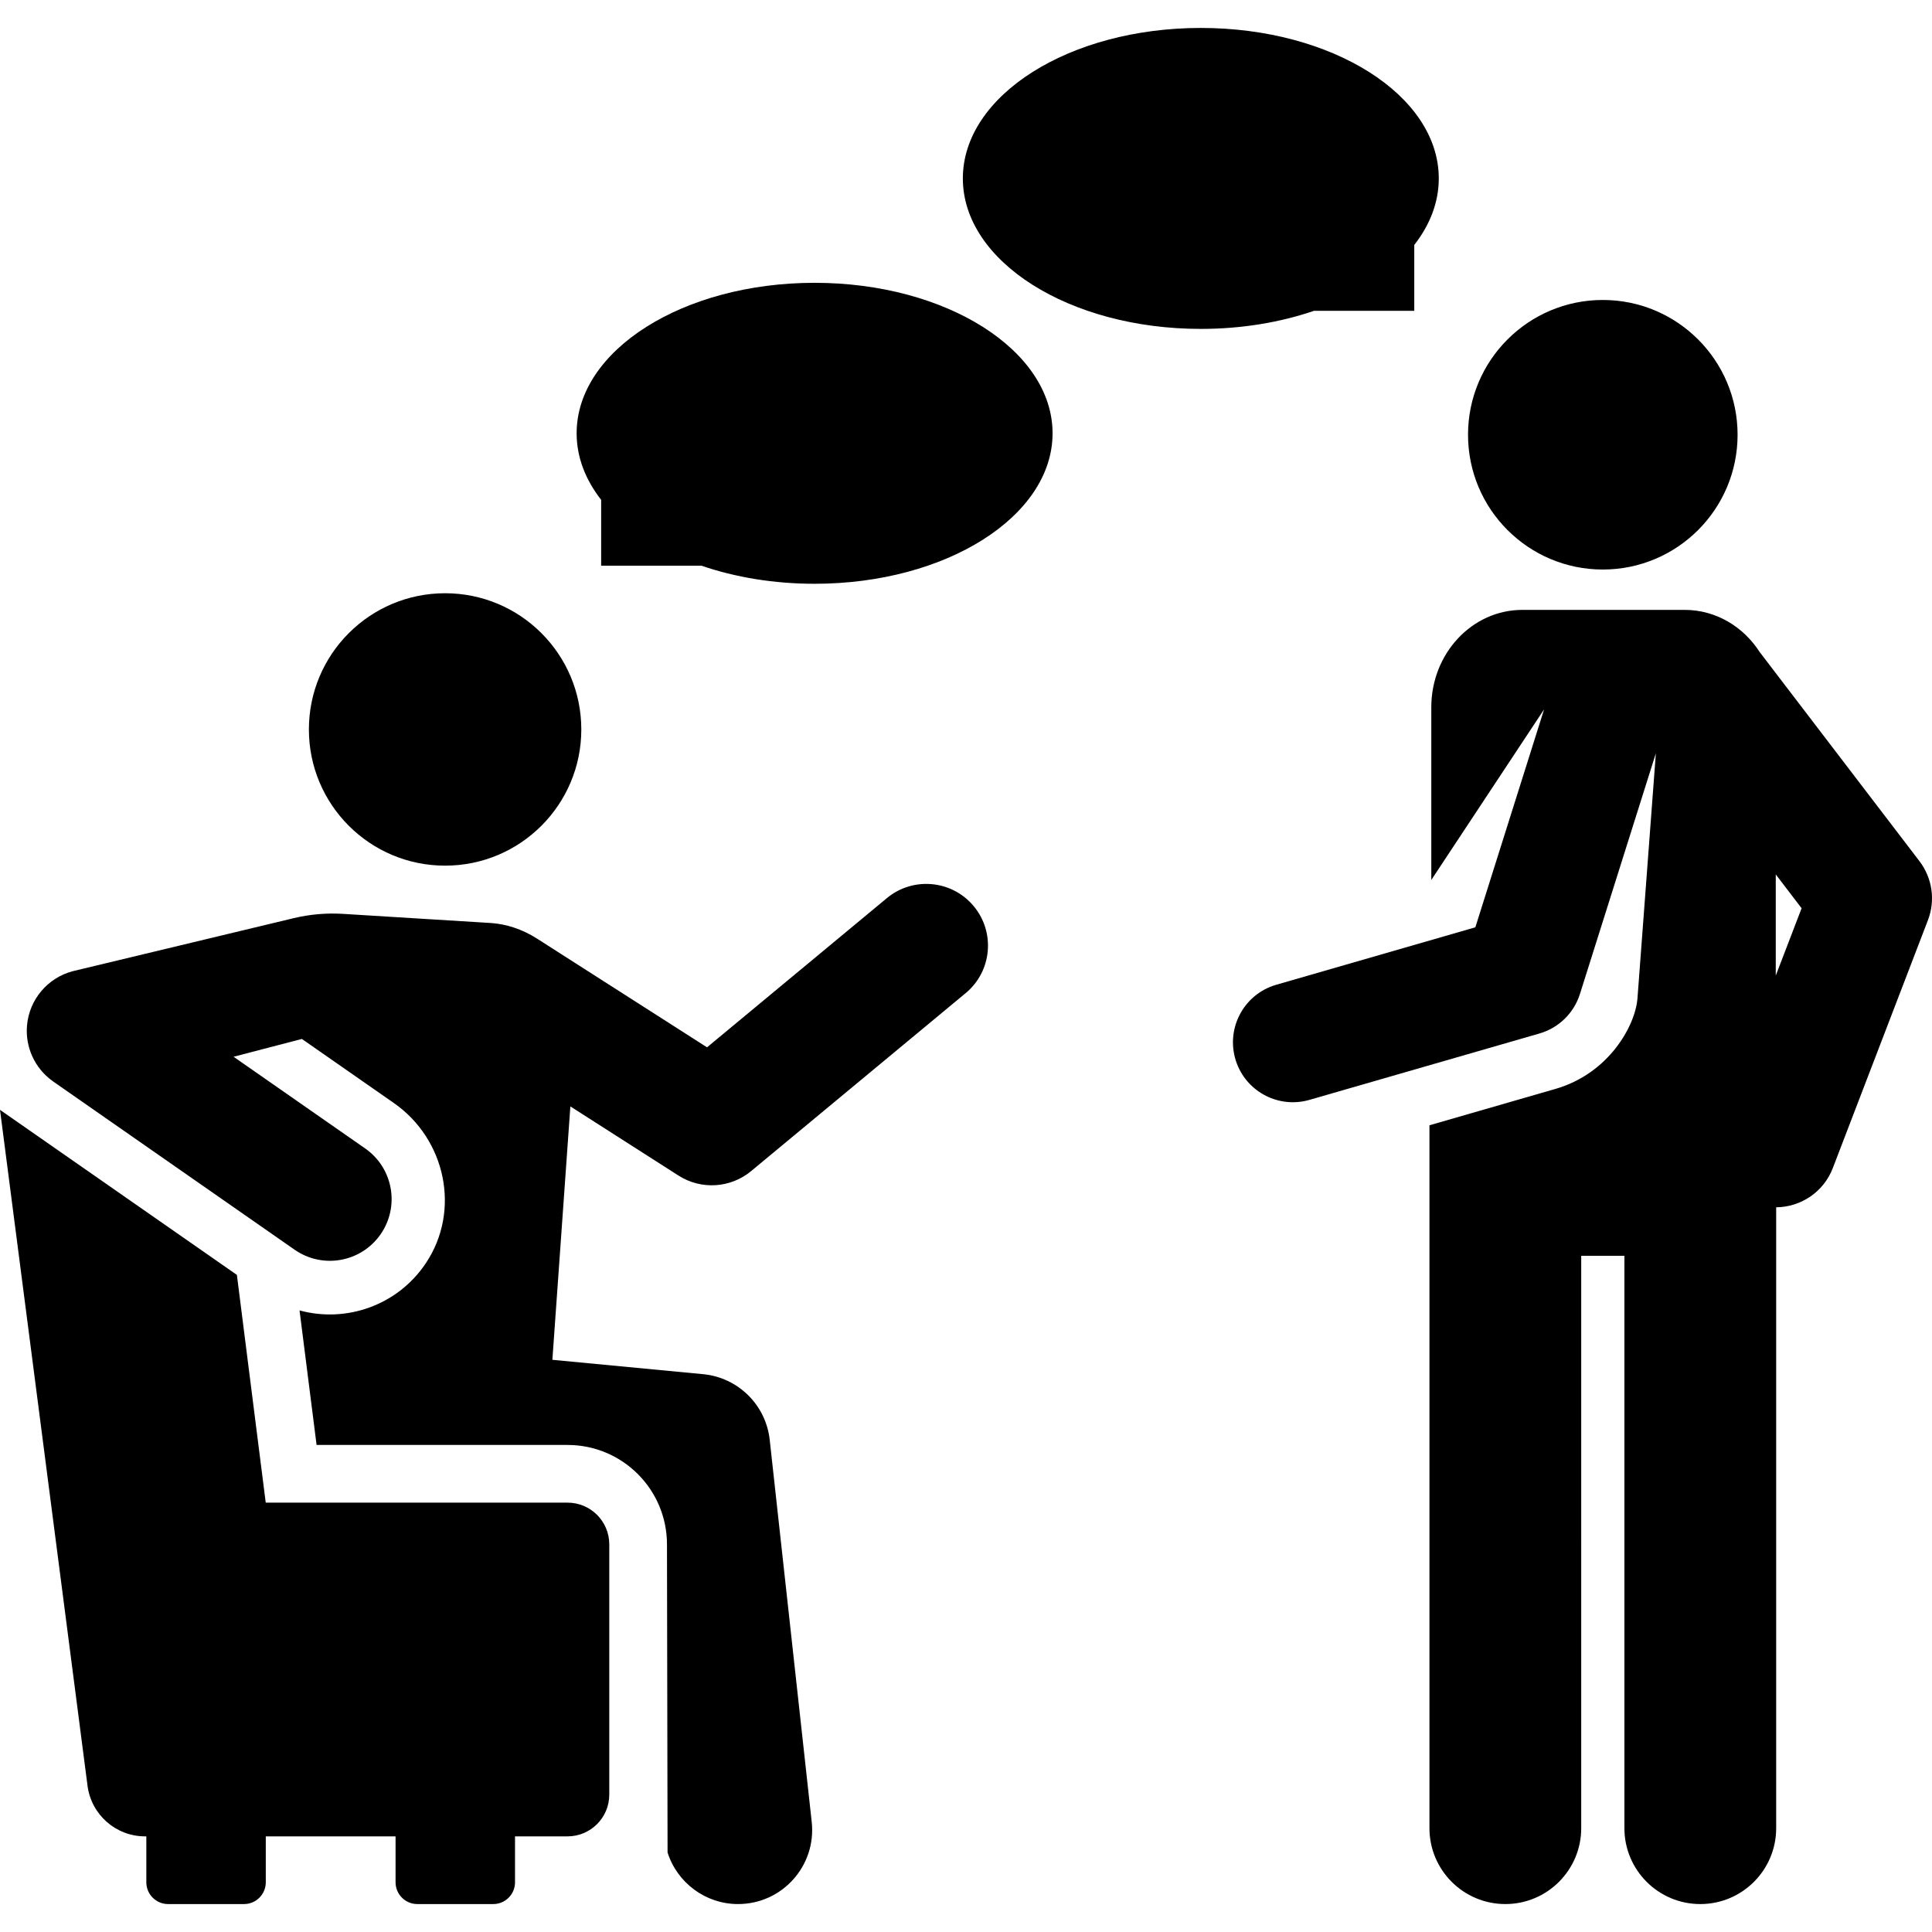 <?xml version="1.0" encoding="iso-8859-1"?>
<!-- Generator: Adobe Illustrator 19.0.0, SVG Export Plug-In . SVG Version: 6.00 Build 0)  -->
<svg xmlns="http://www.w3.org/2000/svg" xmlns:xlink="http://www.w3.org/1999/xlink" version="1.1" id="Capa_1" x="0px" y="0px" viewBox="0 0 511.998 511.998" style="enable-background:new 0 0 511.998 511.998;" xml:space="preserve">
<g>
	<g>
		<path d="M215.876,74.948c-34.828,0-63.062,17.854-63.062,39.879c0,6.332,2.344,12.315,6.496,17.632v17.461h26.588    c8.917,3.052,19.127,4.787,29.979,4.787c34.828,0,63.063-17.854,63.063-39.879S250.705,74.948,215.876,74.948z"/>
	</g>
</g>
<g>
	<g>
		<path d="M318.227,7.404c-34.828,0-63.062,17.854-63.062,39.879c0,22.025,28.234,39.879,63.062,39.879    c10.852,0,21.062-1.734,29.979-4.787h26.588v-17.46c4.152-5.317,6.496-11.3,6.496-17.632    C381.29,25.258,353.057,7.404,318.227,7.404z"/>
	</g>
</g>
<g>
	<g>
		<path d="M258.059,240.159c-5.768-6.952-16.077-7.913-23.03-2.147l-47.66,39.539l-45.015-28.786    c-4.055-2.596-8.262-3.877-12.198-4.155l-39.226-2.425c-4.402-0.272-8.813,0.11-13.104,1.138    c-16.344,3.917-58.072,13.918-58.648,14.077c-6.535,1.765-11.454,7.467-12.027,14.456c-0.459,5.641,2.036,11.206,6.732,14.586    c0.071,0.051,0.133,0.109,0.205,0.158l63.991,44.588c7.408,5.164,17.602,3.343,22.767-4.067c5.164-7.41,3.342-17.604-4.069-22.767    l-34.877-24.303l18.102-4.721l24.37,16.98c13.759,9.587,17.801,28.524,8.472,42.459c-7.532,11.251-21.163,15.857-33.464,12.502    l4.515,35.654c0.507,0,67.015,0,66.507,0c14.554,0,26.352,11.799,26.352,26.352l0.157,81.648    c2.559,8.056,10.091,13.669,18.67,13.668c11.755,0,20.803-10.193,19.531-21.77l-11.133-101.262    c-1.017-9.247-8.385-16.509-17.646-17.391l-39.949-3.807l4.766-67.151l28.658,18.326c5.988,3.829,13.771,3.355,19.252-1.191    l56.851-47.163C262.865,257.421,263.825,247.11,258.059,240.159z"/>
	</g>
</g>
<g>
	<g>
		<circle cx="117.956" cy="193.31" r="36.096"/>
	</g>
</g>
<g>
	<g>
		<path d="M150.402,398.213H70.421l-7.643-60.352C54.276,331.938,0,294.118,0,294.118l23.195,179.125    c0.994,7.671,7.525,13.411,15.26,13.411h0.324v12.179c0,3.144,2.558,5.761,5.761,5.761h20.135c3.203,0,5.761-2.617,5.761-5.761    v-12.179h34.393v12.179c0,3.145,2.558,5.761,5.761,5.761h20.135c3.203,0,5.761-2.617,5.761-5.761v-12.179H150.4    c6.11,0,11.065-4.954,11.065-11.065v-66.311C161.467,403.167,156.514,398.213,150.402,398.213z"/>
	</g>
</g>
<g>
	<g>
		<circle cx="424.759" cy="115.213" r="35.718"/>
	</g>
</g>
<g>
	<g>
		<path d="M508.673,228.216l-42.307-55.371c-4.348-6.774-11.638-11.219-19.902-11.219h-43.028    c-13.326,0-24.129,11.554-24.129,25.807v45.768l29.893-45.218l-18.219,57.761l-52.76,15.227    c-8.881,2.565-13.735,12.162-10.444,20.879c2.903,7.686,11.254,11.918,19.224,9.632c0,0,60.961-17.593,60.961-17.594    c5.099-1.47,9.136-5.398,10.738-10.477l20.119-63.784l-4.874,64.928c-0.539,7.182-7.519,19.917-21.745,24.021l-33.383,9.634    v186.271c0,11.107,9.004,20.111,20.11,20.111s20.11-9.004,20.11-20.111V332.796h11.446v151.687    c0,11.107,9.004,20.111,20.11,20.111s20.11-9.004,20.11-20.111v-164.54c6.469-0.047,12.55-3.989,15.008-10.395l25.21-65.698    C512.939,238.603,512.086,232.685,508.673,228.216z M470.593,258.539v-26.808l6.848,8.962L470.593,258.539z"/>
	</g>
</g>
<g>
</g>
<g>
</g>
<g>
</g>
<g>
</g>
<g>
</g>
<g>
</g>
<g>
</g>
<g>
</g>
<g>
</g>
<g>
</g>
<g>
</g>
<g>
</g>
<g>
</g>
<g>
</g>
<g>
</g>
</svg>

